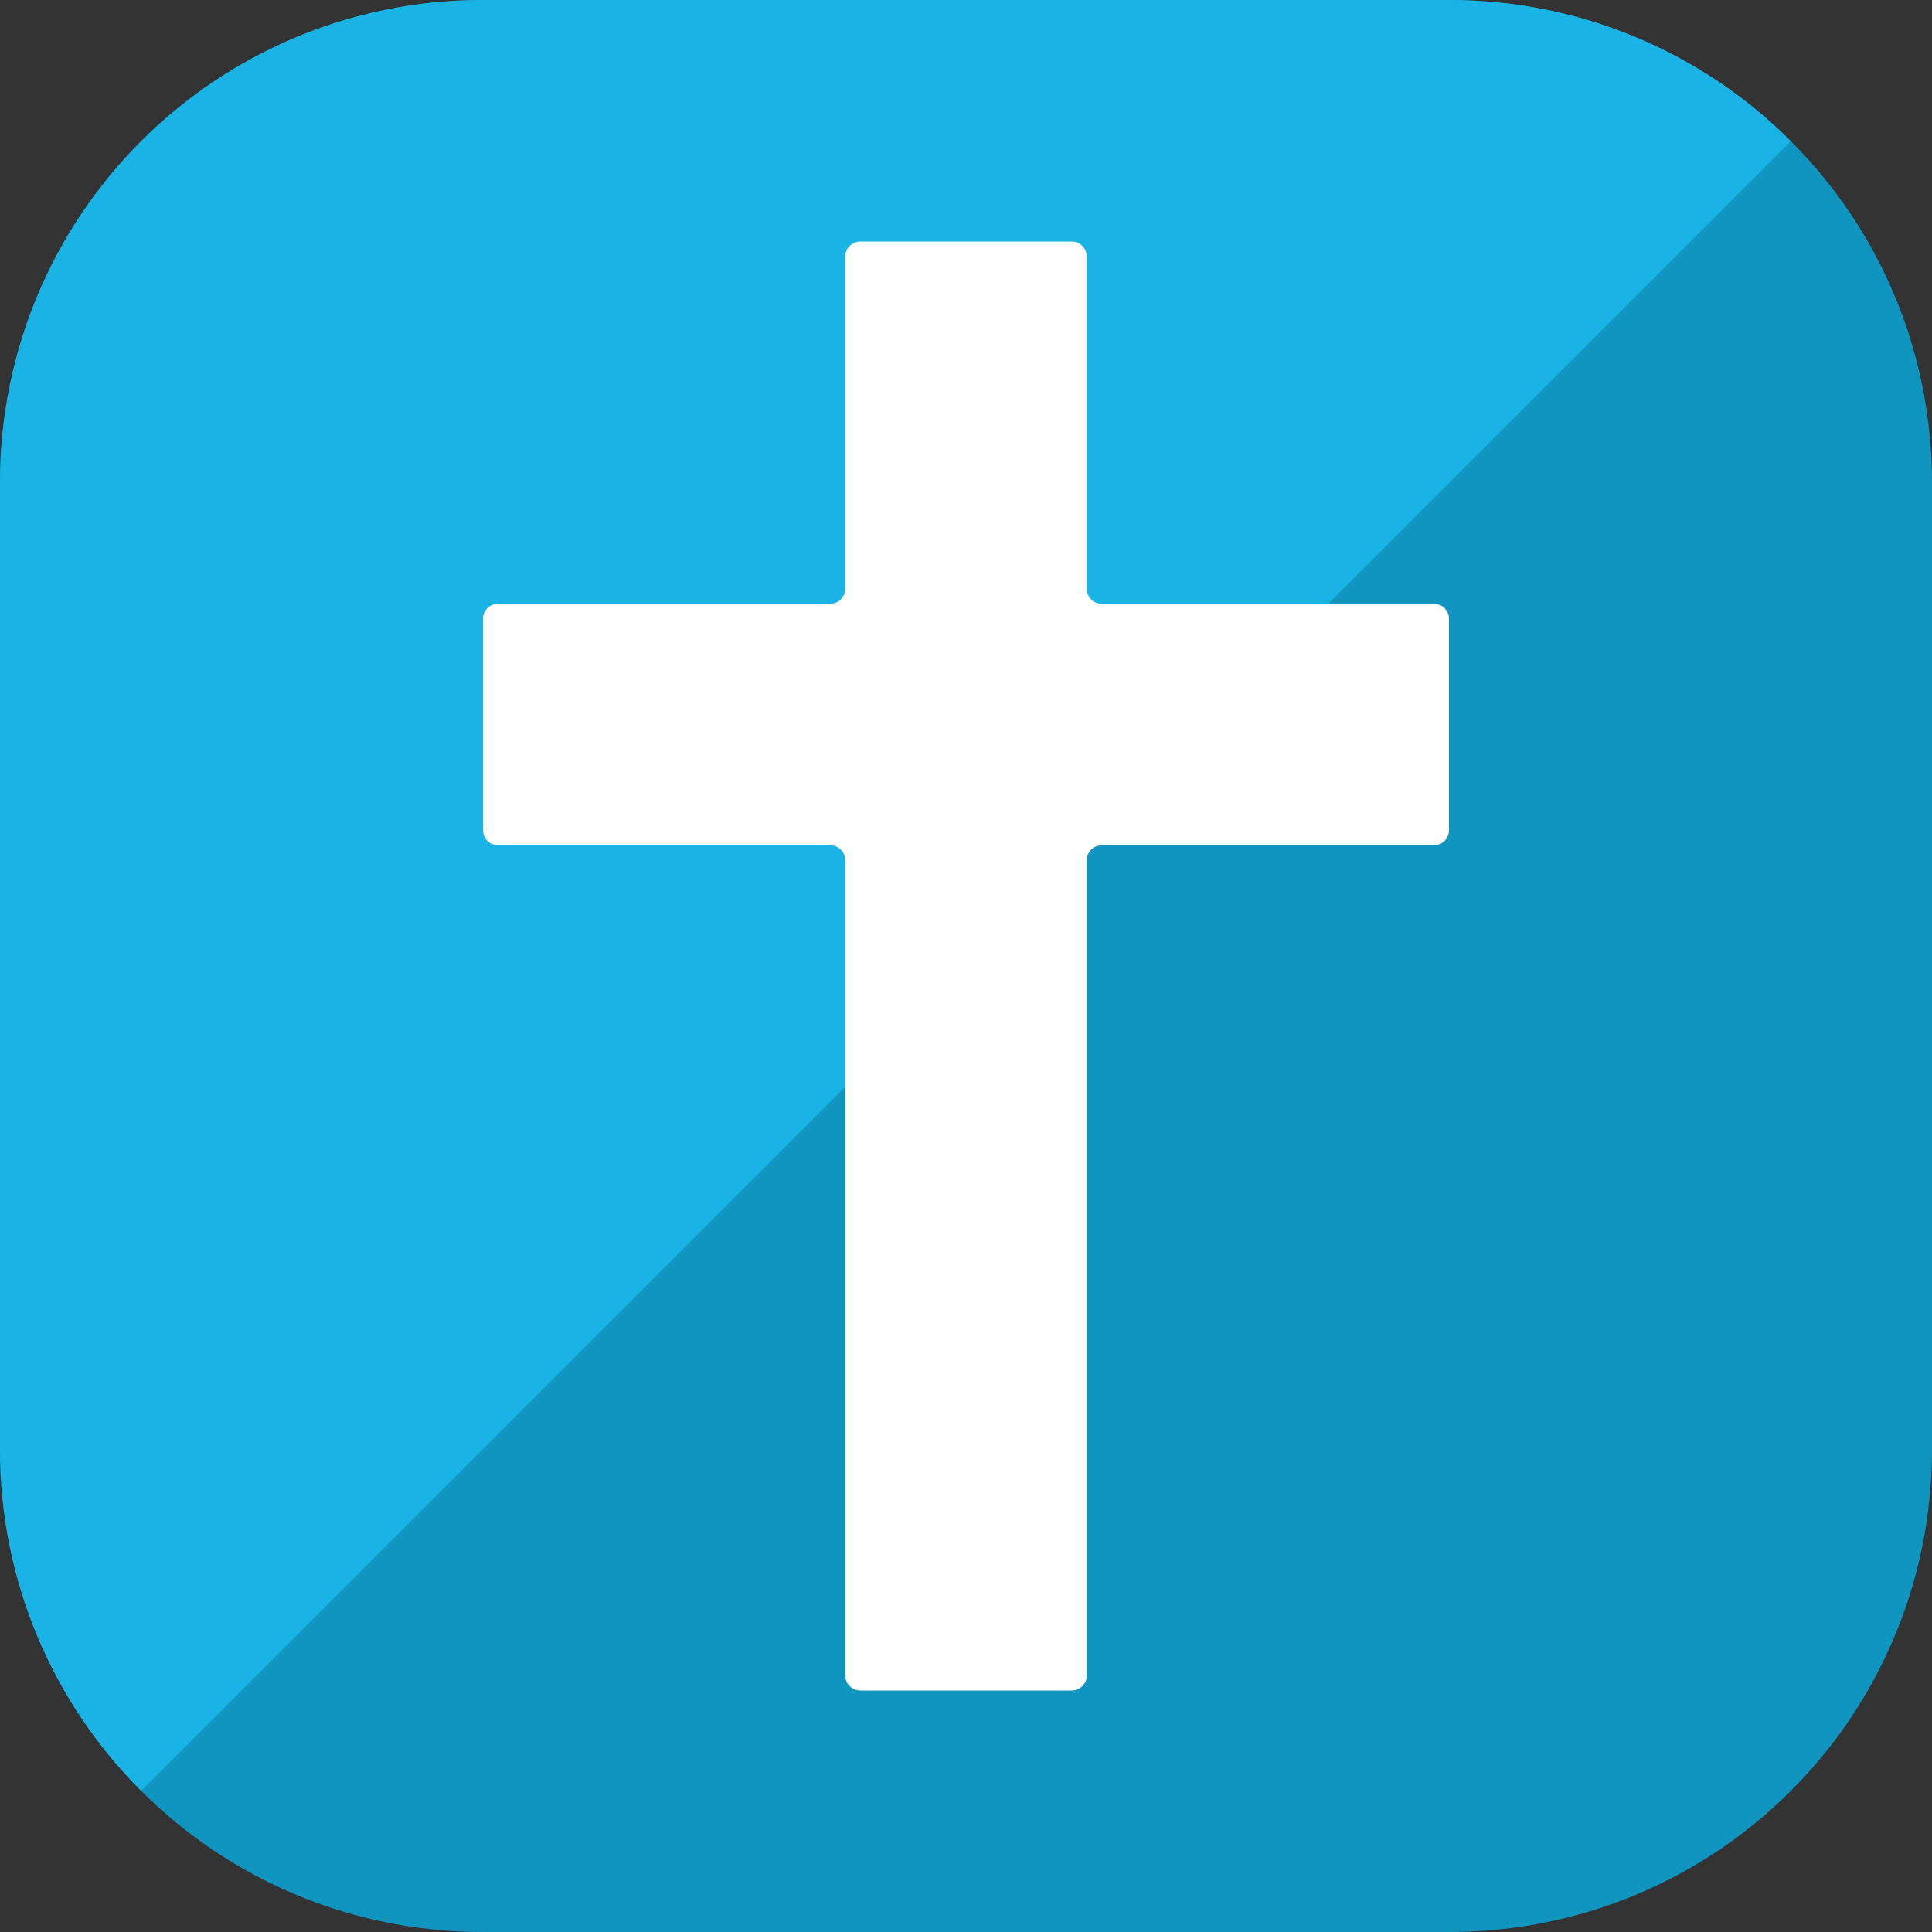 <svg version="1.1" viewBox="0 0 512 512" xmlns="http://www.w3.org/2000/svg"><rect x="0" y="0" width="512" height="512" fill="#333333" stroke="none"/><path d="m128 0h256c70.912 0 128 57.088 128 128v256c0 70.912-57.088 128-128 128h-256c-70.912 0-128-57.088-128-128v-256c0-70.912 57.088-128 128-128z" fill="#1095c1"/><path d="m128 0c-70.912 0-128 57.088-128 128v256c0 35.456 14.272 67.456 37.408 90.592l437.18-437.18c-23.136-23.136-55.136-37.408-90.592-37.408h-256z" fill="#1ab3e5"/><path d="m228 64c-2.216 0-4 1.784-4 4v88c0 2.216-1.784 4-4 4h-88c-2.216 0-4 1.784-4 4v56c0 2.216 1.784 4 4 4h88c2.216 0 4 1.784 4 4v216c0 2.216 1.784 4 4 4h56c2.216 0 4-1.784 4-4v-216c0-2.216 1.784-4 4-4h88c2.216 0 4-1.784 4-4v-56c0-2.216-1.784-4-4-4h-88c-2.216 0-4-1.784-4-4v-88c0-2.216-1.784-4-4-4h-56z" fill="#fff"/></svg>
